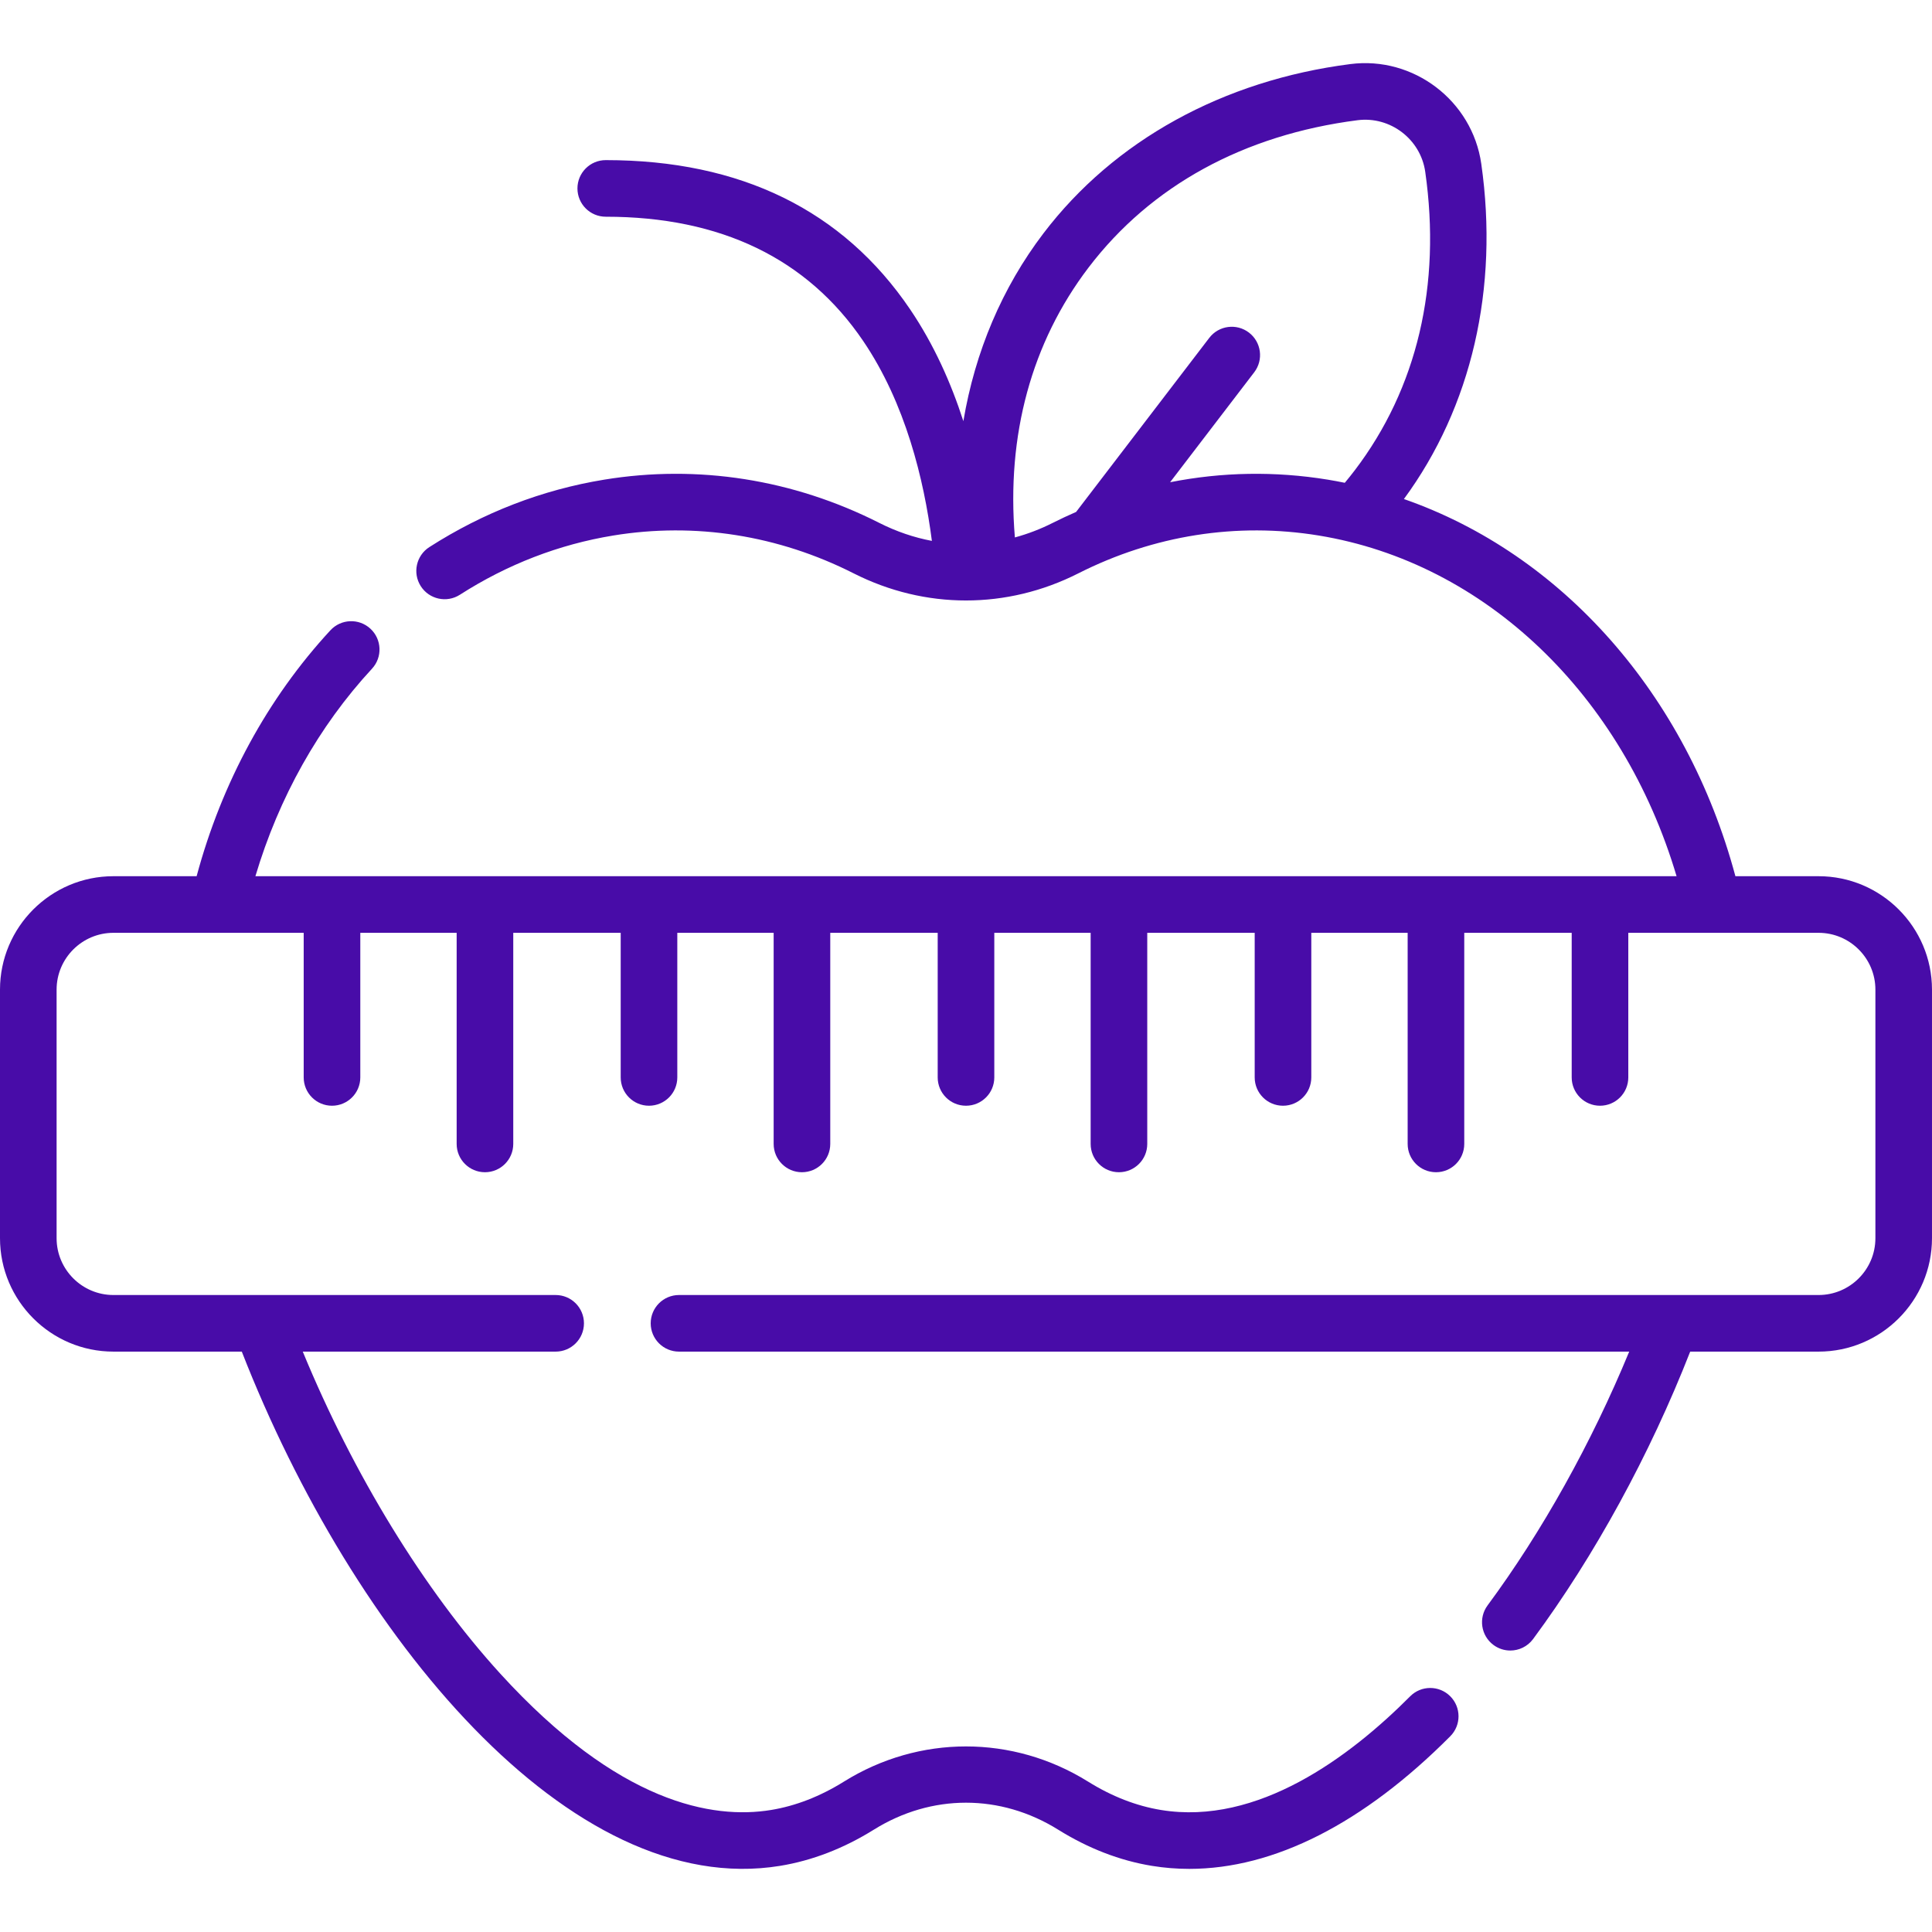 <svg id="Capa_1" enable-background="new 0 0 512 512" height="512" viewBox="0 0 512 512" width="512" xmlns="http://www.w3.org/2000/svg" fill="#480CA8"><path d="m481.94 232.204h-22.041c-12.939-48.235-46.012-85.385-87.85-99.954 17.929-24.389 25.21-55.858 20.502-88.851-2.387-16.714-17.955-28.57-34.699-26.418-33.715 4.324-62.591 20.245-81.309 44.831-10.983 14.425-18.152 31.423-21.241 49.801-3.269-10.131-7.811-20.337-14.118-29.644-17.776-26.235-44.913-39.537-80.655-39.537-4.143 0-7.5 3.358-7.5 7.5s3.357 7.5 7.5 7.5c30.464 0 53.422 11.086 68.237 32.951 11.174 16.49 16.085 36.615 18.193 52.958-4.731-.891-9.408-2.476-13.943-4.771-22.835-11.56-48.048-15.521-72.9-11.458-16.425 2.685-32.013 8.698-46.333 17.872-3.487 2.234-4.504 6.873-2.27 10.361 2.235 3.488 6.872 4.503 10.361 2.269 12.587-8.064 26.268-13.346 40.661-15.699 21.699-3.548 43.727-.077 63.707 10.037 18.91 9.573 40.604 9.573 59.514 0 19.98-10.113 42.008-13.583 63.707-10.037 44.165 7.22 80.573 42.225 94.847 90.288h-376.624c6.218-20.881 16.793-39.744 30.894-54.988 2.813-3.04 2.628-7.786-.413-10.599-3.041-2.812-7.785-2.628-10.599.413-16.621 17.968-28.804 40.404-35.461 65.174h-22.047c-16.576.001-30.06 13.486-30.06 30.061v65.867c0 16.575 13.484 30.06 30.06 30.06h34.018c29.411 75.357 87.008 145.371 142.653 136.278 8.504-1.39 16.861-4.616 24.842-9.588 15.297-9.533 33.56-9.534 48.856.001 7.978 4.972 16.336 8.198 24.841 9.588 3.275.536 6.582.802 9.922.801 22.408-.001 46.11-12 69.15-35.151 2.922-2.936 2.91-7.685-.025-10.606-2.936-2.922-7.685-2.912-10.607.025-15.979 16.056-40.411 34.318-66.02 30.127-6.538-1.068-13.04-3.597-19.327-7.515-19.963-12.441-44.763-12.44-64.724 0-6.288 3.918-12.79 6.446-19.328 7.515-15.41 2.522-40.365-1.707-71.746-36.145-20.185-22.15-38.933-52.808-52.328-85.329h67.019c4.143 0 7.5-3.358 7.5-7.5s-3.357-7.5-7.5-7.5h-117.196c-8.304 0-15.06-6.756-15.06-15.06v-65.867c0-8.304 6.756-15.059 15.06-15.059h50.424v38.323c0 4.142 3.357 7.5 7.5 7.5s7.5-3.358 7.5-7.5v-38.323h25.535v55.947c0 4.142 3.357 7.5 7.5 7.5s7.5-3.358 7.5-7.5v-55.947h28.474v38.323c0 4.142 3.357 7.5 7.5 7.5s7.5-3.358 7.5-7.5v-38.323h25.535v55.947c0 4.142 3.357 7.5 7.5 7.5s7.5-3.358 7.5-7.5v-55.947h28.472v38.323c0 4.142 3.357 7.5 7.5 7.5s7.5-3.358 7.5-7.5v-38.323h25.535v55.947c0 4.142 3.357 7.5 7.5 7.5s7.5-3.358 7.5-7.5v-55.947h28.473v38.323c0 4.142 3.357 7.5 7.5 7.5s7.5-3.358 7.5-7.5v-38.323h25.536v55.947c0 4.142 3.357 7.5 7.5 7.5s7.5-3.358 7.5-7.5v-55.947h28.473v38.323c0 4.142 3.357 7.5 7.5 7.5s7.5-3.358 7.5-7.5v-38.323h22.513c.003 0 .007.001.01.001.005 0 .01-.001.015-.001h27.886c8.304 0 15.06 6.756 15.06 15.059v65.867c0 8.304-6.756 15.06-15.06 15.06h-301.998c-4.143 0-7.5 3.358-7.5 7.5s3.357 7.5 7.5 7.5h251.815c-9.972 24.178-23.094 47.738-37.534 67.254-2.464 3.33-1.762 8.026 1.568 10.49 1.342.993 2.905 1.471 4.455 1.471 2.297 0 4.565-1.052 6.035-3.039 16.29-22.017 30.963-48.895 41.637-76.176h34.02c16.575 0 30.06-13.485 30.06-30.06v-65.867c.001-16.576-13.483-30.061-30.059-30.061zm-171.852-104.406 22.297-29.144c2.517-3.29 1.89-7.997-1.399-10.514-3.291-2.518-7.998-1.889-10.515 1.399l-35.293 46.131c-2.081.913-4.15 1.865-6.194 2.9-3.28 1.66-6.636 2.931-10.03 3.856-2.268-27.085 4.414-51.681 19.525-71.527 16.502-21.676 41.151-35.175 71.282-39.04 8.666-1.108 16.707 5.018 17.941 13.66 4.293 30.074-2.161 57.427-18.665 79.103-.855 1.124-1.741 2.234-2.651 3.324-1.493-.303-2.992-.586-4.502-.833-13.982-2.285-28.075-2.032-41.796.685z"/></svg>
